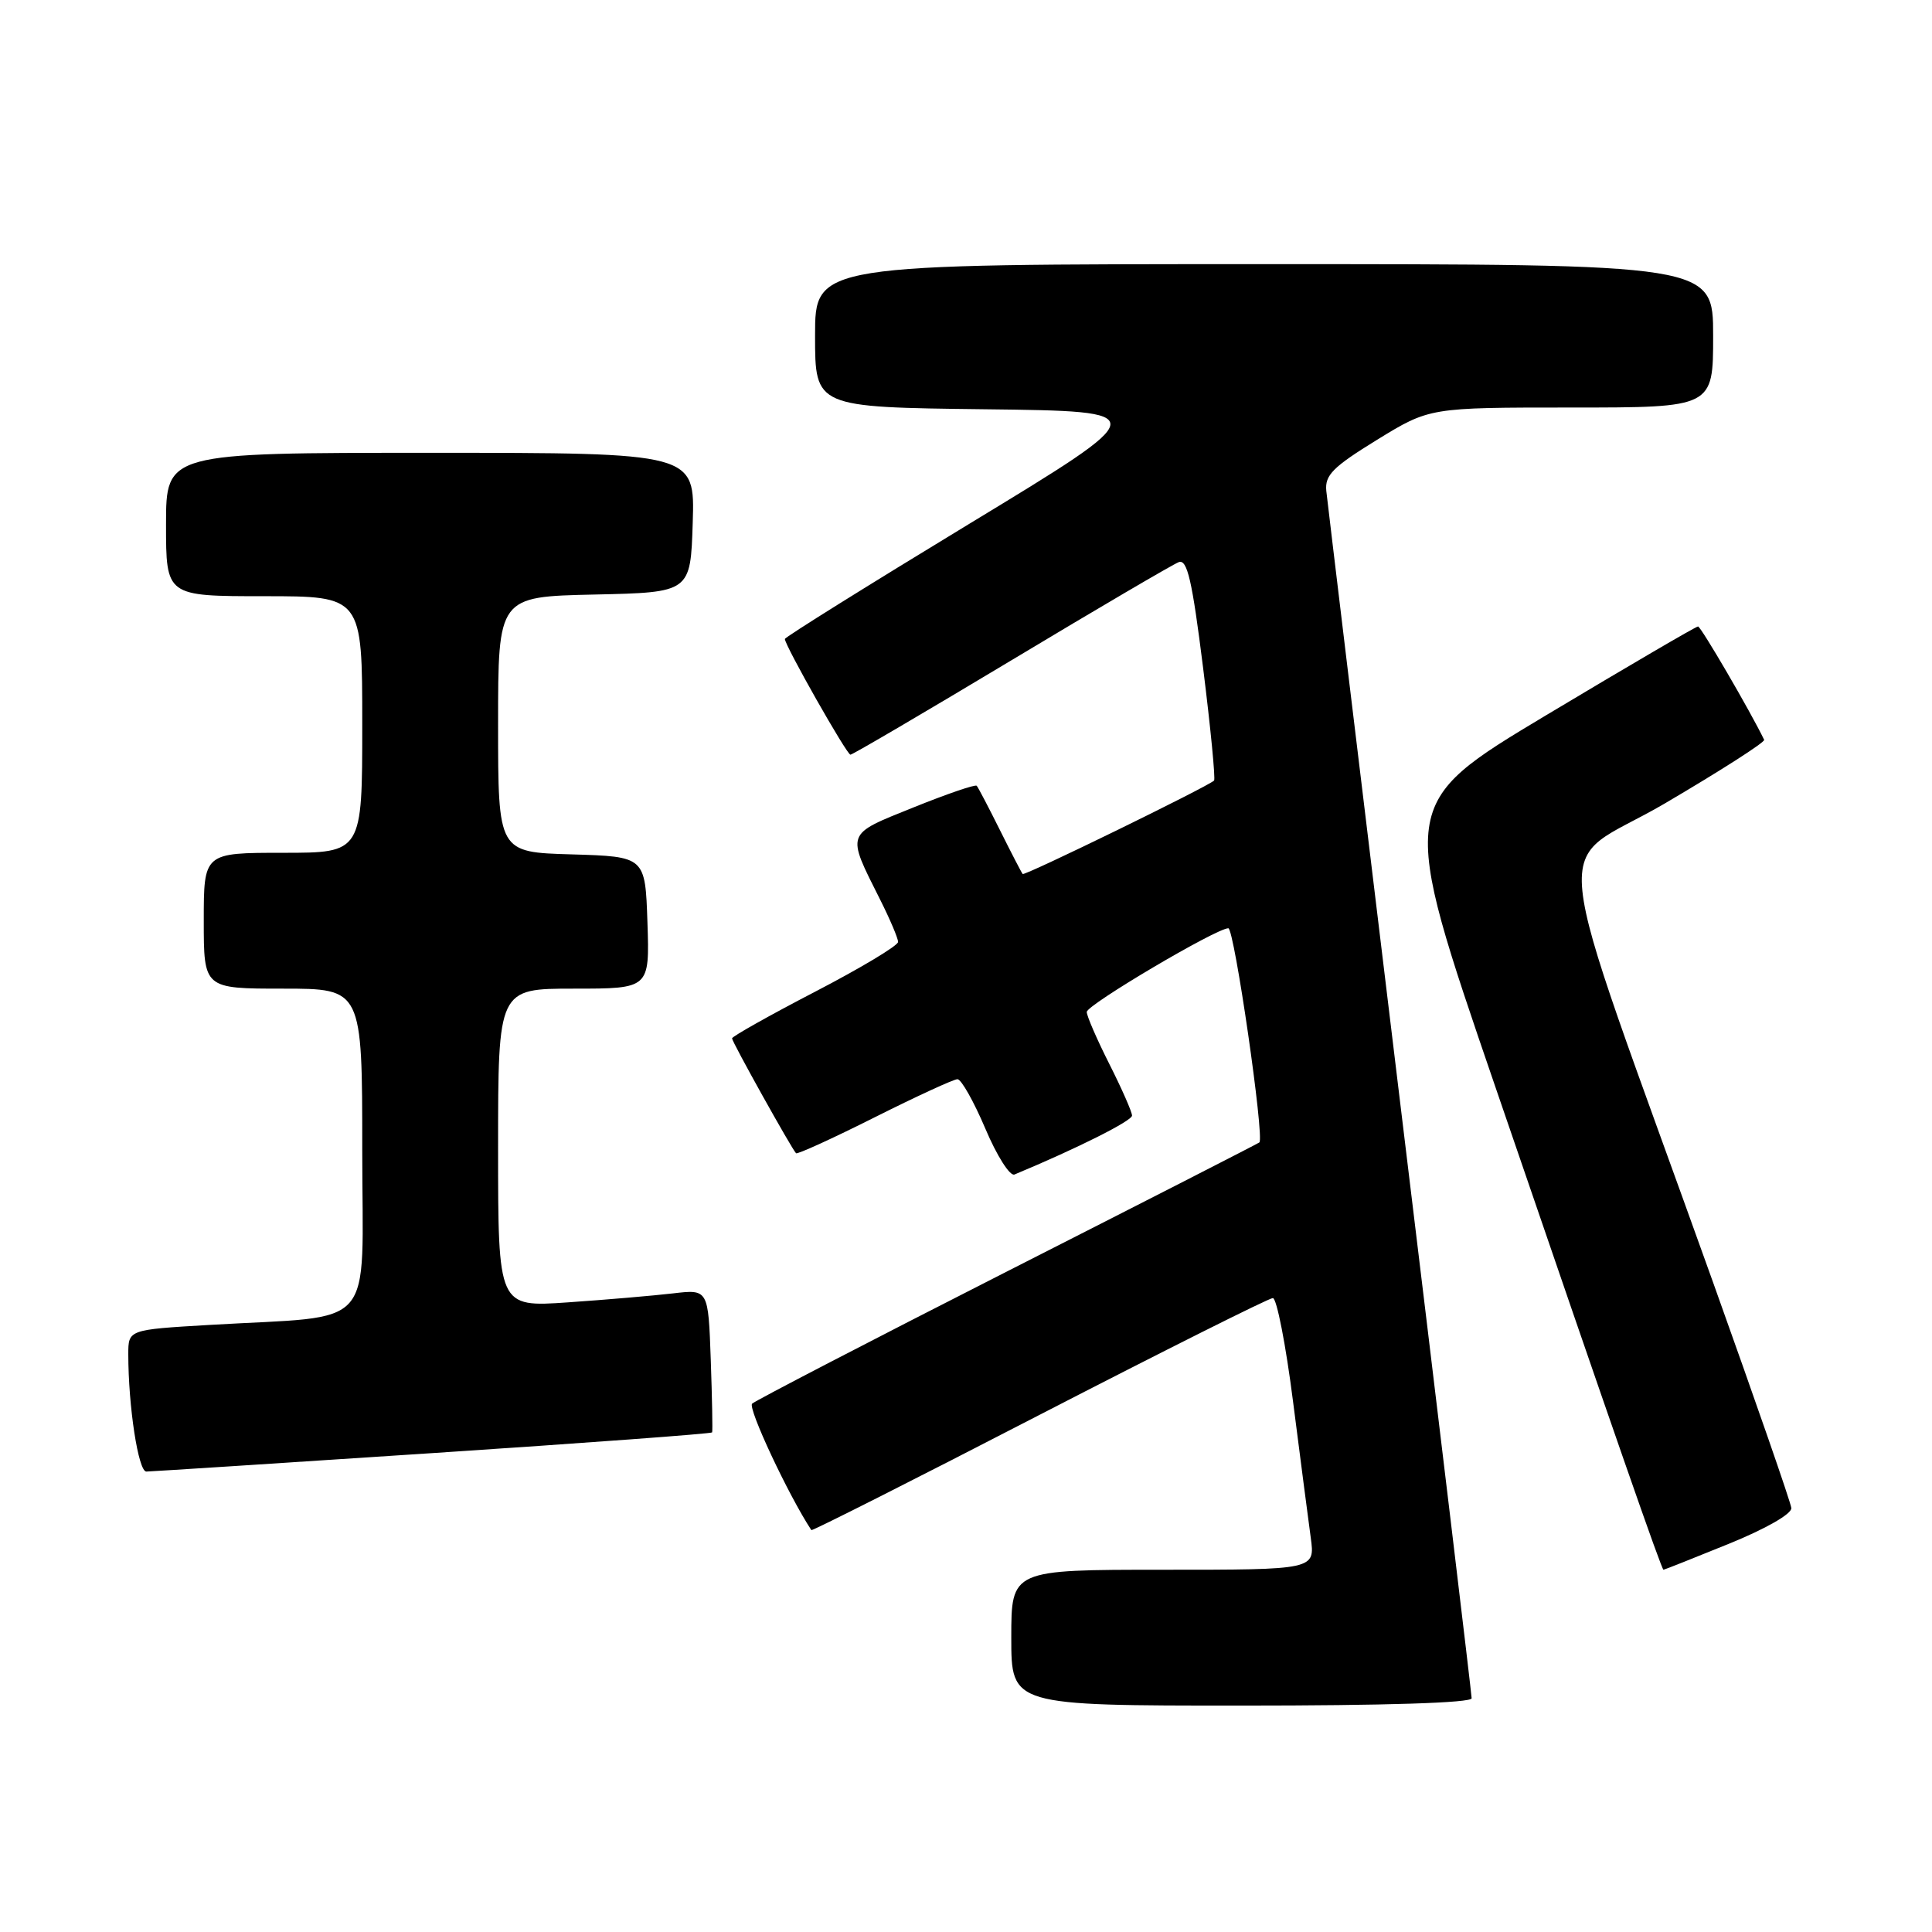 <?xml version="1.0" encoding="UTF-8" standalone="no"?>
<!DOCTYPE svg PUBLIC "-//W3C//DTD SVG 1.1//EN" "http://www.w3.org/Graphics/SVG/1.1/DTD/svg11.dtd" >
<svg xmlns="http://www.w3.org/2000/svg" xmlns:xlink="http://www.w3.org/1999/xlink" version="1.1" viewBox="0 0 256 256">
 <g >
 <path fill="currentColor"
d=" M 195.00 225.03 C 195.00 224.49 190.72 188.83 185.49 145.78 C 180.26 102.72 175.88 66.39 175.74 65.03 C 175.54 62.96 176.61 61.88 182.46 58.28 C 189.43 54.00 189.43 54.00 208.21 54.00 C 227.00 54.00 227.00 54.00 227.00 44.50 C 227.00 35.00 227.00 35.00 167.50 35.00 C 108.00 35.00 108.00 35.00 108.00 44.48 C 108.00 53.96 108.00 53.96 130.50 54.23 C 153.00 54.50 153.00 54.50 128.50 69.37 C 115.03 77.55 104.00 84.43 104.00 84.67 C 104.00 85.53 112.20 100.00 112.69 100.00 C 112.96 100.00 122.54 94.38 133.97 87.52 C 145.40 80.65 155.40 74.79 156.18 74.49 C 157.31 74.05 157.96 76.83 159.42 88.52 C 160.42 96.53 161.07 103.25 160.87 103.43 C 159.95 104.28 135.76 116.09 135.51 115.81 C 135.36 115.64 134.01 113.03 132.50 110.00 C 130.99 106.97 129.61 104.33 129.42 104.12 C 129.23 103.91 125.45 105.21 121.01 107.00 C 111.97 110.64 112.12 110.23 116.63 119.22 C 117.93 121.81 119.00 124.33 119.00 124.81 C 119.00 125.30 114.05 128.27 108.00 131.41 C 101.95 134.55 97.00 137.34 97.00 137.59 C 97.00 138.06 104.89 152.21 105.48 152.81 C 105.65 152.98 110.33 150.85 115.88 148.06 C 121.42 145.28 126.37 143.00 126.87 143.00 C 127.37 143.00 129.03 145.94 130.56 149.54 C 132.08 153.14 133.82 155.88 134.42 155.63 C 142.73 152.17 150.00 148.52 150.00 147.82 C 150.00 147.34 148.65 144.27 147.00 141.00 C 145.35 137.73 144.00 134.62 144.00 134.09 C 144.00 133.15 161.17 123.00 162.76 123.00 C 163.55 123.00 167.58 150.83 166.87 151.38 C 166.67 151.54 151.65 159.22 133.50 168.44 C 115.35 177.67 100.12 185.57 99.66 185.99 C 99.05 186.56 104.46 198.11 107.51 202.75 C 107.60 202.89 121.19 196.03 137.70 187.50 C 154.22 178.98 168.15 172.00 168.66 172.00 C 169.17 172.00 170.38 178.19 171.34 185.75 C 172.31 193.31 173.36 201.41 173.68 203.75 C 174.26 208.00 174.26 208.00 154.13 208.00 C 134.00 208.00 134.00 208.00 134.00 217.00 C 134.00 226.00 134.00 226.00 164.50 226.00 C 183.61 226.00 195.00 225.64 195.00 225.03 Z  M 229.06 204.57 C 233.99 202.57 237.44 200.59 237.36 199.82 C 237.29 199.09 232.63 185.68 227.02 170.00 C 204.55 107.27 205.37 115.40 220.60 106.46 C 227.99 102.12 233.91 98.33 233.76 98.03 C 231.96 94.30 225.38 83.01 225.00 83.01 C 224.72 83.01 215.68 88.30 204.89 94.76 C 185.28 106.51 185.28 106.51 198.14 144.01 C 214.14 190.69 220.17 208.00 220.42 208.00 C 220.53 208.00 224.41 206.46 229.06 204.57 Z  M 57.36 192.54 C 77.64 191.20 94.29 189.97 94.36 189.80 C 94.44 189.64 94.36 185.30 94.18 180.17 C 93.85 170.83 93.85 170.83 89.18 171.38 C 86.60 171.68 80.34 172.22 75.25 172.57 C 66.00 173.21 66.00 173.21 66.00 152.11 C 66.00 131.00 66.00 131.00 76.04 131.00 C 86.08 131.00 86.08 131.00 85.79 122.25 C 85.50 113.50 85.50 113.50 75.75 113.21 C 66.00 112.93 66.00 112.93 66.00 95.99 C 66.00 79.06 66.00 79.06 78.75 78.78 C 91.50 78.50 91.50 78.50 91.79 69.25 C 92.08 60.00 92.08 60.00 57.04 60.00 C 22.00 60.00 22.00 60.00 22.00 69.50 C 22.00 79.00 22.00 79.00 35.00 79.00 C 48.00 79.00 48.00 79.00 48.00 96.00 C 48.00 113.00 48.00 113.00 37.50 113.00 C 27.00 113.00 27.00 113.00 27.00 122.00 C 27.00 131.00 27.00 131.00 37.50 131.00 C 48.00 131.00 48.00 131.00 48.00 152.41 C 48.00 176.78 50.24 174.23 27.75 175.56 C 17.00 176.19 17.00 176.19 17.00 179.45 C 17.00 186.37 18.33 195.00 19.39 194.99 C 20.00 194.98 37.09 193.88 57.36 192.54 Z "/>
</g>
</svg>